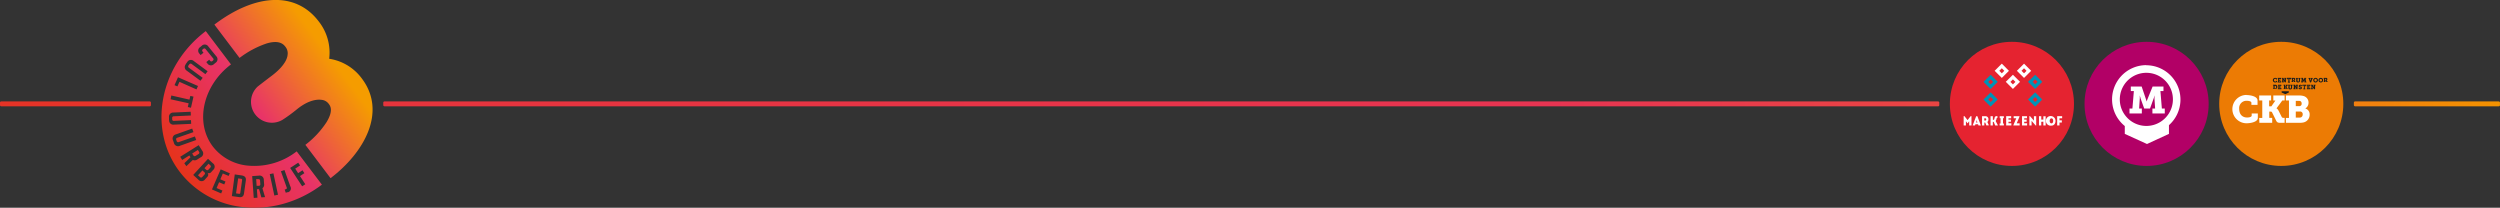 <svg id="Laag_1" data-name="Laag 1" xmlns="http://www.w3.org/2000/svg" xmlns:xlink="http://www.w3.org/1999/xlink" viewBox="0 0 859.71 71.43"><rect x="0" y="0" width="859.71" height="71.43" fill="#333333" stroke="none"/><defs><style>.cls-1{fill:url(#Nieuwe_verloopstaal_1);}.cls-2{fill:url(#Nieuwe_verloopstaal_1-2);}.cls-3{fill:url(#Nieuwe_verloopstaal_1-3);}.cls-4{fill:url(#Nieuwe_verloopstaal_1-4);}.cls-5{fill:url(#Nieuwe_verloopstaal_1-5);}.cls-6{fill:url(#Naamloos_verloop_13);}.cls-7{fill:url(#Naamloos_verloop_13-2);}.cls-8{fill:url(#Nieuwe_verloopstaal_1-6);}.cls-9{fill:url(#Nieuwe_verloopstaal_1-7);}.cls-10{fill:url(#Nieuwe_verloopstaal_1-8);}.cls-11{fill:#b20066;}.cls-12{fill:#fff;}.cls-13{fill:#ec7b04;}.cls-14{fill:#e52330;}.cls-15{fill:#0093b6;}.cls-16{fill:#1d1d1b;}</style><linearGradient id="Nieuwe_verloopstaal_1" x1="51.52" y1="552.65" x2="104" y2="513.5" gradientUnits="userSpaceOnUse"><stop offset="0" stop-color="#e53326"/><stop offset="0.52" stop-color="#e73452"/><stop offset="1" stop-color="#f39200"/></linearGradient><linearGradient id="Nieuwe_verloopstaal_1-2" x1="55.26" y1="557.66" x2="107.73" y2="518.52" xlink:href="#Nieuwe_verloopstaal_1"/><linearGradient id="Nieuwe_verloopstaal_1-3" x1="63.93" y1="569.29" x2="116.41" y2="530.15" xlink:href="#Nieuwe_verloopstaal_1"/><linearGradient id="Nieuwe_verloopstaal_1-4" x1="55.66" y1="558.19" x2="108.13" y2="519.05" xlink:href="#Nieuwe_verloopstaal_1"/><linearGradient id="Nieuwe_verloopstaal_1-5" x1="62.2" y1="566.97" x2="114.68" y2="527.83" xlink:href="#Nieuwe_verloopstaal_1"/><linearGradient id="Naamloos_verloop_13" x1="52.37" y1="553.79" x2="104.85" y2="514.65" gradientUnits="userSpaceOnUse"><stop offset="0" stop-color="#e6331b"/><stop offset="0.52" stop-color="#e83368"/><stop offset="1" stop-color="#f59c00"/></linearGradient><linearGradient id="Naamloos_verloop_13-2" x1="52.36" y1="553.77" x2="104.83" y2="514.63" xlink:href="#Naamloos_verloop_13"/><linearGradient id="Nieuwe_verloopstaal_1-6" x1="1.7" y1="35.72" x2="547.21" y2="35.72" xlink:href="#Nieuwe_verloopstaal_1"/><linearGradient id="Nieuwe_verloopstaal_1-7" x1="-272.38" y1="35.72" x2="1276.4" y2="35.72" xlink:href="#Nieuwe_verloopstaal_1"/><linearGradient id="Nieuwe_verloopstaal_1-8" x1="331.52" y1="35.72" x2="859.51" y2="35.72" xlink:href="#Nieuwe_verloopstaal_1"/></defs><title>CB-FOOTER-KLEUR-CMYK2018-297mm</title><path class="cls-1" d="M59.17,547.84a.52.52,0,0,0,.18-.79l-.4-.63L57,547.65l.39.63a.52.52,0,0,0,.79.18Z" transform="translate(9.09 -494.86)"/><path class="cls-2" d="M62.63,551.16l-1.4,1.53.55.51a.52.52,0,0,0,.81,0l.63-.69a.52.52,0,0,0,0-.81Z" transform="translate(9.09 -494.86)"/><path class="cls-3" d="M79.74,556.47l-.74,0,.16,2.29.74,0a.51.51,0,0,0,.53-.61L80.35,557A.51.51,0,0,0,79.74,556.47Z" transform="translate(9.09 -494.86)"/><path class="cls-4" d="M60.52,553.47,59,555.13l.65.6a.52.52,0,0,0,.81,0l.75-.82a.52.52,0,0,0,0-.81Z" transform="translate(9.09 -494.86)"/><path class="cls-5" d="M73.81,556.34l-1-.14-.73,5.16,1.07.15c.26,0,.37-.09.4-.34l.61-4.33C74.21,556.52,74.13,556.39,73.81,556.34Z" transform="translate(9.09 -494.86)"/><path class="cls-6" d="M76.79,551.86a17.27,17.27,0,0,1-12.7-6.63c-6.23-8.24-3.43-20.9,6.25-28.22l-8.67-11.45c-16,12.09-20.05,33.77-9,48.33a31.46,31.46,0,0,0,23,12.29,36.6,36.6,0,0,0,12.06-1.07,39.43,39.43,0,0,0,13.88-6.75l-8.67-11.45A23.7,23.7,0,0,1,76.79,551.86Zm-17.05-40.8.54-.45a1.45,1.45,0,0,1,2.27.24l2.72,3.34a1.46,1.46,0,0,1-.24,2.27l-.54.44a1.45,1.45,0,0,1-2.27-.24l-.37-.45,1-.81.3.36a.52.52,0,0,0,.8.08l.16-.13a.52.52,0,0,0,.08-.8l-2.57-3.16a.52.52,0,0,0-.8-.08l-.16.13a.52.52,0,0,0-.08.8l.31.39-1,.81-.38-.47A1.45,1.45,0,0,1,59.74,511.06Zm-5,5.89.55-.75a1.46,1.46,0,0,1,2.26-.35l4.76,3.51-.77,1-4.73-3.49a.53.53,0,0,0-.8.12l-.26.36a.52.52,0,0,0,.12.8l4.74,3.48-.77,1-4.76-3.5A1.45,1.45,0,0,1,54.78,517Zm-2.62,4.48,6.88,3-.52,1.18L52.62,523l-.7,1.58-1-.43Zm-2.3,6.27,6.25,1.42.29-1.28,1.09.25-.87,3.82-1.09-.25.29-1.28L49.57,529Zm-.79,8.48,0-.93a1.46,1.46,0,0,1,1.54-1.69l5.91-.27.06,1.29-5.88.27a.52.52,0,0,0-.54.6l0,.44a.51.51,0,0,0,.59.54l5.88-.27.06,1.29-5.91.27A1.44,1.44,0,0,1,49.07,536.18ZM50.72,544l-.31-.88a1.45,1.45,0,0,1,1-2.05L57,539.08l.43,1.22-5.56,1.93a.51.51,0,0,0-.35.72l.14.42a.52.52,0,0,0,.73.35l5.55-1.93.43,1.22L52.77,545A1.45,1.45,0,0,1,50.72,544ZM55,552,54.29,551l2.13-2.06-.4-.63-2.45,1.56-.69-1.09,6.36-4,1.22,1.93a1.45,1.45,0,0,1-.5,2.23l-1.18.74a1.49,1.49,0,0,1-1.55.18Zm7.15,2.18a1,1,0,0,1,.11,1.44l-.85.93a1.44,1.44,0,0,1-2.28.1l-1.78-1.63,5.09-5.55,1.69,1.55a1.44,1.44,0,0,1,.09,2.27l-.64.7A1,1,0,0,1,62.12,554.21Zm7.38,1.18-2-.84-.85,2,1.77.77-.43,1-1.77-.76-.86,2,2,.85-.43,1L63.8,560l3-6.9,3.14,1.36ZM75.44,557l-.62,4.39c-.14,1-.7,1.4-1.72,1.25l-2.46-.34,1-7.46,2.3.33C75.07,555.35,75.61,555.83,75.44,557Zm5.35,5.74-.8-2.85-.74.05.2,2.9-1.28.09-.54-7.51,2.28-.16a1.44,1.44,0,0,1,1.72,1.49l.1,1.4a1.48,1.48,0,0,1-.58,1.44l.91,3.06Zm4.46-.64-1.58-7.36,1.26-.27,1.58,7.36Zm4.6-1.18-.66.23-.39-1.09.47-.17a.38.38,0,0,0,.24-.53l-2-5.6,1.22-.43,2,5.58A1.38,1.38,0,0,1,89.85,561Zm4.26-9.17-1.68,1.1,1,1.56,1.51-1,.64,1-1.51,1,1.83,2.81-1.08.7-4.13-6.31,2.77-1.8Z" transform="translate(9.09 -494.86)"/><path class="cls-7" d="M115.36,521.88a17.08,17.08,0,0,0-11.25-6.81,17.29,17.29,0,0,0-3.57-12.81C92.8,492,79,492.43,64.63,503.32l8.66,11.46a32.42,32.42,0,0,1,9.38-5c4.26-1.23,5.7.25,6.41,1.19a3.56,3.56,0,0,1,.73,2.76c-.21,2.23-2.36,4.87-5.44,7.17-2.64,2-4.64,3.55-4.89,3.76A7.18,7.18,0,0,0,88,536.1a52.55,52.55,0,0,0,5-3.64c3.08-2.52,6.12-3.6,8.53-3.26a3.42,3.42,0,0,1,2.4,1.34c.57.75,1.74,2.31-.77,6.4a31.41,31.41,0,0,1-7.24,7.73l8.66,11.46C116.17,547.34,124,533.35,115.36,521.88Z" transform="translate(9.09 -494.86)"/><rect class="cls-8" y="34.88" width="51.91" height="1.68" rx="0.39"/><rect class="cls-9" x="131.8" y="34.88" width="535.09" height="1.68" rx="0.39"/><rect class="cls-10" x="809.46" y="34.88" width="50.24" height="1.68" rx="0.39"/><circle class="cls-11" cx="738.18" cy="35.72" r="21.34"/><path class="cls-12" d="M729.33,529.11c-.09.3-.17.52-.21.69s0,.19,0,.28h0a1.51,1.51,0,0,0,0-.28,5.83,5.83,0,0,0-.21-.69l-1.52-4.5h-3.73v1.57h1.05l-.5,6h-1v1.7h4.24v-1.7h-.93l.22-3.37a5,5,0,0,0,0-.67l0-.38h.05c0,.12,0,.24.07.36s.12.44.18.64l1.23,3.42h2l1.23-3.42a2.68,2.68,0,0,0,.18-.64,2.29,2.29,0,0,0,.07-.36h.05l0,.38c0,.21,0,.47,0,.67l.22,3.37h-.93v1.7h4.25v-1.7h-1l-.5-6h1.05v-1.57h-3.73Z" transform="translate(9.09 -494.86)"/><path class="cls-12" d="M729,517.26a11.78,11.78,0,0,0-7.41,20.94v2.7l7.64,3.48,7.55-3.48v-3l0,0a11.79,11.79,0,0,0-7.83-20.6Zm7.83,16.48a9.12,9.12,0,0,1-15.19.68,9,9,0,0,1-1.76-5.37,9.13,9.13,0,1,1,16.95,4.69Z" transform="translate(9.09 -494.86)"/><circle class="cls-13" cx="784.49" cy="35.72" r="21.34"/><circle class="cls-14" cx="691.87" cy="35.72" r="21.34"/><path class="cls-15" d="M690.76,520.58,688.3,523l2.46,2.46,2.45-2.46ZM689.9,523l.86-.86.86.86-.86.87Z" transform="translate(9.09 -494.86)"/><path class="cls-12" d="M686.94,516.75l-2.46,2.46,2.46,2.45,2.45-2.45Zm-.87,2.46.87-.87.86.87-.86.86Z" transform="translate(9.09 -494.86)"/><path class="cls-15" d="M675.47,520.58,673,523l2.45,2.46,2.46-2.46Zm-.86,2.45.86-.86.87.86-.87.87Z" transform="translate(9.09 -494.86)"/><path class="cls-15" d="M690.76,526.62l-2.46,2.46,2.46,2.45,2.45-2.45Zm-.86,2.46.86-.87.86.87-.86.86Z" transform="translate(9.09 -494.86)"/><path class="cls-15" d="M675.47,526.62,673,529.08l2.45,2.45,2.46-2.45Zm-.86,2.46.86-.87.87.87-.87.86Z" transform="translate(9.09 -494.86)"/><path class="cls-12" d="M679.3,516.75l-2.46,2.46,2.46,2.45,2.45-2.45Zm-.87,2.46.87-.87.86.87-.86.86Z" transform="translate(9.09 -494.86)"/><path class="cls-12" d="M683.12,520.57,680.66,523l2.46,2.45,2.45-2.45Zm-.87,2.46.87-.87.86.87-.86.86Z" transform="translate(9.09 -494.86)"/><path class="cls-12" d="M668.87,538h-.79v-1.45l-.52.69h-.09l-.51-.69V538h-.78v-3.21h.27l1.07,1.38,1.07-1.38h.28Z" transform="translate(9.09 -494.86)"/><path class="cls-12" d="M671.28,538l-.14-.4h-.91l-.14.4h-.82v0l1.22-3.19h.4L672.1,538v0Zm-.36-1a5.62,5.62,0,0,1-.24-.9,7.61,7.61,0,0,1-.22.9Z" transform="translate(9.09 -494.86)"/><path class="cls-12" d="M674,538l-.41-1h-.3v1h-.79v-3.18h1.12a1,1,0,0,1,1.08,1.12,1,1,0,0,1-.38.86l.54,1.16v0Zm-.38-1.68c.19,0,.32-.16.32-.4s-.13-.38-.32-.38h-.35v.78Z" transform="translate(9.09 -494.86)"/><path class="cls-12" d="M676.23,536.07a.71.71,0,0,0,.35-.05c.12-.07.16-.26.23-.64s.36-.71,1-.55v.56a.25.25,0,0,0-.3.23,2.29,2.29,0,0,1-.32.85c.25.47.48.95.74,1.42V538h-.9l-.53-1.23h-.29V538h-.79v-3.19h.79Z" transform="translate(9.09 -494.86)"/><path class="cls-12" d="M678.55,538v-.68h.32V535.5h-.29v-.67H680v.67h-.29v1.84H680V538Z" transform="translate(9.09 -494.86)"/><path class="cls-12" d="M681.59,536h.85v.73h-.85v.52h1V538H680.8v-3.19h1.72v.72h-.93Z" transform="translate(9.09 -494.86)"/><path class="cls-12" d="M684.43,537.27h1V538h-2.15v-.12l1-2.35h-.91v-.72h2V535Z" transform="translate(9.09 -494.86)"/><path class="cls-12" d="M687,536h.84v.73H687v.52h1V538h-1.75v-3.19h1.72v.72H687Z" transform="translate(9.09 -494.86)"/><path class="cls-12" d="M688.78,538V534.8H689l1.34,1.55v-1.52h.79V538h-.22l-1.37-1.58V538Z" transform="translate(9.09 -494.86)"/><path class="cls-12" d="M692.87,536.74V538h-.79v-3.19h.79V536h.72v-1.15h.79V538h-.79v-1.28Z" transform="translate(9.09 -494.86)"/><path class="cls-12" d="M696.38,538.06a1.66,1.66,0,1,1,1.39-1.64C697.77,537.41,697.21,538.06,696.38,538.06Zm0-.78c.36,0,.59-.35.59-.86s-.23-.86-.59-.86-.62.35-.62.86S696,537.28,696.38,537.28Z" transform="translate(9.09 -494.86)"/><path class="cls-12" d="M699.13,538h-.79v-3.19h1.71v.72h-.92v.71h.81V537h-.81Z" transform="translate(9.09 -494.86)"/><path class="cls-16" d="M773.31,521.64c.18,0,.62.05.62.3v.24h-.35v-.11c0-.09-.15-.11-.26-.11a.4.4,0,0,0-.42.44.44.44,0,0,0,.44.5c.07,0,.26,0,.26-.11v-.12h.34v.25c0,.23-.41.3-.62.3a.79.79,0,0,1-.82-.8A.78.78,0,0,1,773.31,521.64Z" transform="translate(9.09 -494.86)"/><path class="cls-16" d="M774.14,522.92h.17v-1h-.17v-.28h1.18v.45H775V522h-.31v.31h.45v.3h-.45v.32H775v-.15h.33v.45h-1.21Z" transform="translate(9.09 -494.86)"/><path class="cls-16" d="M775.55,522.92h.17v-1h-.17v-.28h.56l.48.81a.93.93,0,0,1,0,.1l0,.06h0v-.06a.41.41,0,0,1,0-.11v-.52h-.18v-.28h.74v.28H777v1.25h-.39l-.48-.8a.93.93,0,0,1,0-.1l0-.06h0v.06a.41.41,0,0,1,0,.11v.52h.18v.27h-.74Z" transform="translate(9.09 -494.86)"/><path class="cls-16" d="M777.67,522.92h.17v-1h-.18v.22h-.32v-.52h1.39v.52h-.32V522h-.18v1h.17v.27h-.73Z" transform="translate(9.09 -494.86)"/><path class="cls-16" d="M778.88,522.92h.17v-1h-.17v-.28h.7a1.39,1.39,0,0,1,.3,0,.42.42,0,0,1,.31.43.44.44,0,0,1-.25.42h0l0,0a.11.11,0,0,1,.06.07l.12.23a.11.11,0,0,0,.1,0h0v.27h-.25c-.12,0-.17,0-.21-.11l-.19-.36c0-.05-.06-.06-.13-.06h-.08v.26h.16v.27h-.72Zm.73-.56a.18.18,0,0,0,.2-.2.17.17,0,0,0-.09-.17.26.26,0,0,0-.14,0h-.14v.4Z" transform="translate(9.09 -494.86)"/><path class="cls-16" d="M780.57,521.94h-.17v-.28h.73v.28H781v.67a.29.29,0,0,0,0,.17.25.25,0,0,0,.23.11.23.23,0,0,0,.22-.11.29.29,0,0,0,0-.17v-.67h-.17v-.28H782v.28h-.17v.67a.65.65,0,0,1-.12.4.69.69,0,0,1-.53.21.68.68,0,0,1-.52-.21.58.58,0,0,1-.13-.4Z" transform="translate(9.09 -494.86)"/><path class="cls-16" d="M782.18,522.92h.17l.08-1h-.18v-.28h.61l.25.76,0,.11s0,0,0,.05h0s0,0,0-.05a.53.53,0,0,0,0-.11l.26-.76h.6v.28h-.17l.08,1h.17v.27h-.69v-.27h.15l0-.56v-.17h0a.13.13,0,0,1,0,.06.26.26,0,0,1,0,.11l-.2.56H783l-.2-.56a.61.61,0,0,1,0-.11.13.13,0,0,1,0-.06h0v.07a.34.34,0,0,1,0,.1l0,.56h.15v.27h-.69Z" transform="translate(9.09 -494.86)"/><path class="cls-16" d="M784.9,521.94h-.13v-.28h.68v.28h-.15l.2.67a.61.61,0,0,1,0,.11v.06h0v-.06a.52.52,0,0,1,0-.11l.2-.67h-.15v-.28h.68v.28h-.13l-.44,1.25h-.39Z" transform="translate(9.09 -494.86)"/><path class="cls-16" d="M787.2,521.64a.78.78,0,0,1,.81.78.81.81,0,0,1-1.62,0A.78.78,0,0,1,787.2,521.64Zm0,1.25a.43.43,0,0,0,.41-.47.42.42,0,0,0-.41-.45.43.43,0,0,0-.41.45A.44.44,0,0,0,787.2,522.89Z" transform="translate(9.09 -494.86)"/><path class="cls-16" d="M789,521.64a.77.77,0,0,1,.8.78.78.78,0,0,1-.8.8.79.79,0,0,1-.81-.8A.78.78,0,0,1,789,521.64Zm0,1.25a.44.44,0,0,0,.41-.47A.43.43,0,0,0,789,522a.42.42,0,0,0-.41.45A.43.43,0,0,0,789,522.89Z" transform="translate(9.09 -494.86)"/><path class="cls-16" d="M789.94,522.92h.17v-1h-.17v-.28h.69a1.42,1.42,0,0,1,.31,0,.42.42,0,0,1,.31.43.44.44,0,0,1-.25.42h0l0,0a.11.11,0,0,1,.06.07l.12.23a.11.11,0,0,0,.1,0h.05v.27h-.25a.21.21,0,0,1-.22-.11l-.18-.36c0-.05-.06-.06-.14-.06h-.07v.26h.16v.27h-.72Zm.73-.56a.18.18,0,0,0,.2-.2.17.17,0,0,0-.09-.17.28.28,0,0,0-.15,0h-.13v.4Z" transform="translate(9.09 -494.86)"/><path class="cls-16" d="M772.54,525.26h.17v-1h-.17V524h.67a1.08,1.08,0,0,1,.32,0,.7.7,0,0,1,.51.73.73.73,0,0,1-.46.72,1.07,1.07,0,0,1-.37,0h-.67Zm.66,0a.45.45,0,0,0,.24,0,.53.53,0,0,0,0-.85.49.49,0,0,0-.21,0h-.11v.94Z" transform="translate(9.09 -494.86)"/><path class="cls-16" d="M774.23,525.26h.17v-1h-.17V524h1.18v.46h-.33v-.16h-.3v.32h.45v.3h-.45v.32h.33v-.16h.32v.46h-1.2Z" transform="translate(9.09 -494.86)"/><path class="cls-16" d="M776.17,525.26h.18v-1h-.18V524h.67v.28h-.11v.33h.13l.22-.33H777V524h.63v.28h-.13l-.33.44h0a.05.05,0,0,1,0,0,.49.49,0,0,1,.08.1l.17.35a.11.11,0,0,0,.1,0h.06v.28h-.26a.19.19,0,0,1-.21-.12l-.23-.46s0-.05-.11-.05h0v.35h.16v.28h-.72Z" transform="translate(9.09 -494.86)"/><path class="cls-16" d="M777.91,524.28h-.17V524h.72v.28h-.17V525a.39.39,0,0,0,0,.17.25.25,0,0,0,.23.11.23.23,0,0,0,.22-.11.29.29,0,0,0,0-.17v-.67h-.17V524h.73v.28h-.17V525a.64.64,0,0,1-.13.4.65.65,0,0,1-.52.21.67.67,0,0,1-.52-.2.56.56,0,0,1-.13-.41Z" transform="translate(9.09 -494.86)"/><path class="cls-16" d="M779.54,525.26h.17v-1h-.17V524h.56l.48.82,0,.1V525h0v-.06a.37.37,0,0,1,0-.11v-.52h-.18V524h.74v.28H781v1.26h-.38l-.48-.81,0-.1,0-.06h0v.06a.45.45,0,0,1,0,.11v.52h.18v.28h-.74Z" transform="translate(9.09 -494.86)"/><path class="cls-16" d="M781.71,525v.12c0,.08.1.12.22.12s.2,0,.2-.12-.17-.16-.33-.22-.4-.18-.4-.46.28-.45.55-.45.52.1.52.29v.23h-.34v-.1c0-.06-.08-.09-.18-.09s-.16,0-.16.11.12.14.26.2.47.17.47.46-.3.48-.59.48-.57-.12-.57-.37V525Z" transform="translate(9.09 -494.86)"/><path class="cls-16" d="M783,525.26h.18v-1H783v.22h-.32V524H784v.52h-.32v-.22h-.18v1h.17v.28H783Z" transform="translate(9.09 -494.86)"/><path class="cls-16" d="M784.2,525.26h.17v-1h-.17V524h1.18v.46h-.32v-.16h-.31v.32h.45v.3h-.45v.32h.33v-.16h.32v.46h-1.2Z" transform="translate(9.09 -494.86)"/><path class="cls-16" d="M785.61,525.26h.17v-1h-.17V524h.56l.48.82a.42.42,0,0,1,0,.1l0,.05h0v-.06a.37.37,0,0,1,0-.11v-.52h-.18V524h.73v.28h-.17v1.26h-.38l-.48-.81-.05-.1,0-.06h0v.69h.18v.28h-.73Z" transform="translate(9.09 -494.86)"/><path class="cls-12" d="M763.43,527.55c1.14,0,3.81.35,3.81,1.88v1.49h-2.11v-.72c0-.53-1-.68-1.6-.68a2.5,2.5,0,0,0-2.6,2.75c0,2,1.16,3,2.73,3,.43,0,1.57-.1,1.57-.67v-.72h2.11v1.51c0,1.44-2.54,1.86-3.85,1.86a4.87,4.87,0,1,1-.06-9.74Z" transform="translate(9.09 -494.86)"/><path class="cls-12" d="M767.81,535.42h1.06v-6h-1.06V527.7h4.1v1.72h-.68v2H772l1.39-2h-.72V527.7h3.88v1.72h-.79l-2,2.7v0a1.36,1.36,0,0,1,.24.17,2.31,2.31,0,0,1,.49.67l1.07,2.13a.61.61,0,0,0,.58.3h.41v1.71H775c-.79,0-1.08-.22-1.33-.69l-1.42-2.88c-.11-.25-.3-.3-.65-.3h-.32v2.16h1v1.71h-4.41Z" transform="translate(9.09 -494.86)"/><path class="cls-12" d="M777,535.42h1.05v-6H777V527.7h4.4a5.24,5.24,0,0,1,1.73.2,2.32,2.32,0,0,1,1.65,2.26,2.25,2.25,0,0,1-1.12,2v0a2.09,2.09,0,0,1,1.5,2.16,2.69,2.69,0,0,1-2.09,2.64,5.69,5.69,0,0,1-1.42.13H777Zm4.57-4.06a.8.8,0,0,0,.84-.91.88.88,0,0,0-.44-.82,1.43,1.43,0,0,0-.58-.08h-1v1.81Zm.2,3.93a1.15,1.15,0,0,0,.44-.08,1.08,1.08,0,0,0,.56-1,.89.89,0,0,0-1-1h-1.38v2.09Z" transform="translate(9.09 -494.86)"/><polygon class="cls-16" points="784.62 31.38 784.62 31.82 785.86 32.38 787.09 31.82 787.09 31.38 784.62 31.38"/></svg>
